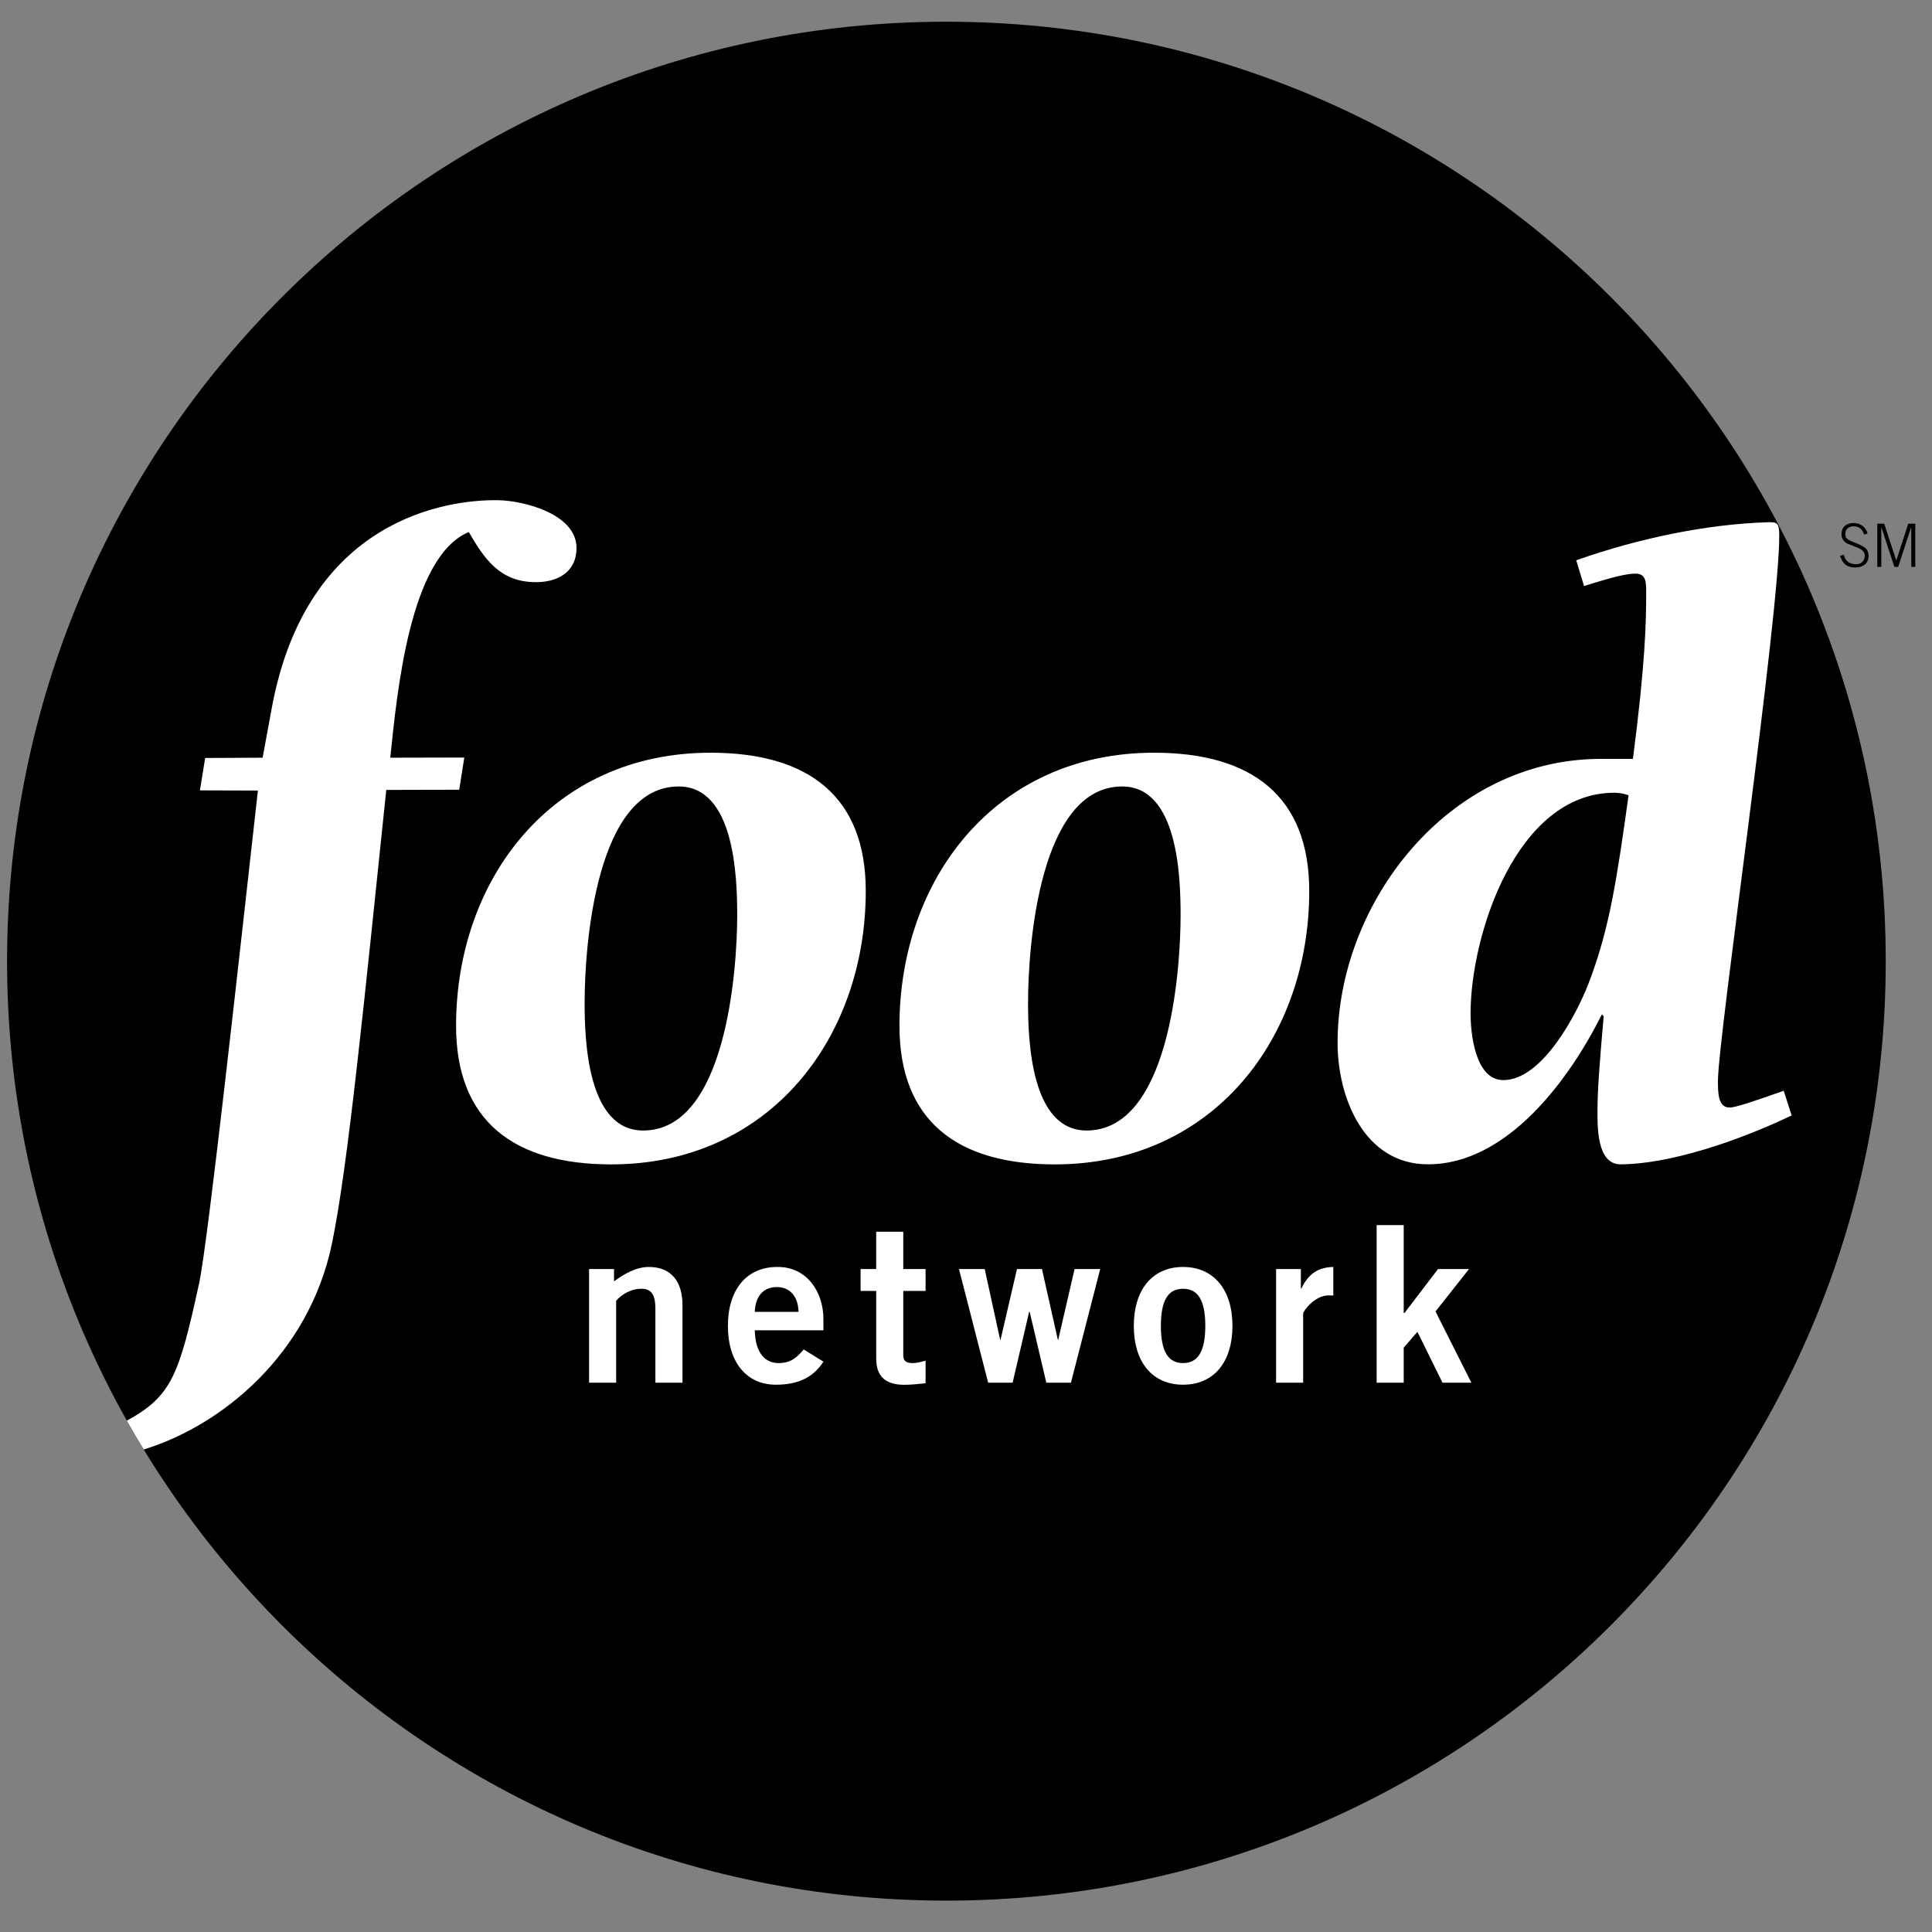 <svg width="270" height="270" fill="none" xmlns="http://www.w3.org/2000/svg"><rect width="100%" height="100%" fill="#808080" stroke="none"/><path d="M263.536 134.332c0 72.514-58.769 131.283-131.283 131.283C59.751 265.615.988 206.846.988 134.332c0-72.52 58.764-131.297 131.265-131.297 72.514 0 131.283 58.776 131.283 131.297zm-6.387-56.65l.522-.153c.216.895.8 1.32 1.714 1.32.381 0 .686-.114.888-.324.203-.222.33-.507.33-.881 0-.456-.292-.794-.851-1.04-.521-.224-1.041-.414-1.574-.635-.559-.31-.825-.73-.825-1.29 0-.495.127-.857.431-1.143.306-.285.737-.444 1.27-.444.481 0 .889.133 1.231.394.343.228.572.597.711 1.066l-.482.153c-.242-.768-.724-1.156-1.46-1.156-.344 0-.636.102-.852.287-.241.209-.315.482-.315.843 0 .223.049.419.202.56.151.17.482.349 1.015.545.825.324 1.372.596 1.651.87.254.248.381.603.381 1.053 0 .496-.178.902-.535 1.2-.355.261-.773.4-1.294.4-.585 0-1.053-.127-1.396-.4-.33-.248-.583-.68-.762-1.225zm5.765 1.536h-.559v-6.03h.965l1.676 5.11h.027l1.661-5.11h.979v6.03h-.56v-5.58l-1.828 5.58h-.533l-1.828-5.58v5.58z" fill="#000"/><path d="M46.377 173.86c2.26-10.791 4.602-34.724 7.604-63.468l10.195-.025.712-4.501-10.348.025c.94-8.894 2.666-28.084 10.976-31.537 2.247 3.897 4.404 6.913 9.178 7.002 3.092.07 5.821-1.308 5.873-4.679.108-4.767-7.224-6.71-10.97-6.773-6.97-.114-26.756 2.482-31.631 29.125l-1.264 6.862-8.03.038-.731 4.527 8.1.025c-2.342 20.866-6.958 63.074-8.213 68.864-2.787 12.695-3.759 15.742-10.107 19.197.769 1.358 1.549 2.69 2.368 4.023 10.842-3.312 23.037-13.215 26.288-28.705zm56.648-45.979c0-5.332-.374-17.971-8.177-17.971-11.534 0-13.146 22.181-13.146 30.242 0 5.193.38 17.839 8.177 17.839 11.522 0 13.146-22.18 13.146-30.11zm-39.288 15.484c0-20.454 13.375-38.172 35.569-38.172 13.642 0 21.685 6.075 21.685 19.33 0 20.454-13.376 38.202-35.568 38.202-13.635.001-21.686-6.08-21.686-19.36zm101.252-15.484c0-5.332-.367-17.971-8.164-17.971-11.527 0-13.153 22.181-13.153 30.242 0 5.193.381 17.839 8.177 17.839 11.54 0 13.14-22.18 13.14-30.11zm-39.288 15.484c0-20.454 13.376-38.172 35.569-38.172 13.66 0 21.697 6.075 21.697 19.33 0 20.454-13.369 38.202-35.563 38.202-13.641.001-21.703-6.08-21.703-19.36zm96.306-5.942c2.957-7.669 3.974-14.74 5.587-26.275-.623-.247-1.372-.361-1.981-.361-13.648 0-20.098 19.824-20.098 30.865 0 2.717.622 9.293 4.583 9.293 5.459 0 10.284-9.293 11.909-13.522zm28.376 18.46c-7.808 3.745-17.33 6.831-23.907 6.831-3.351 0-3.225-5.319-3.225-7.565 0-2.604.254-6.197.864-13.129l-.254-.254c-4.458 8.939-13.141 20.95-24.301 20.95-8.9 0-12.632-9.294-12.632-16.987 0-19.458 15.375-39.676 36.818-39.676h4.457c1.752-13.495 1.853-19.202 1.853-23.284 0-1.365 0-2.603-1.486-2.603-1.13 0-2.831.355-7.198 1.733l-1.093-3.599c8.786-3.098 18.359-5.072 26.878-5.319 1.116 0 1.497 0 1.497 1.86 0 11.4-8.57 70.265-8.57 76.208 0 1.625 0 3.733 1.625 3.733.863 0 3.733-.99 7.566-2.348l1.108 3.449zM82.325 193.235v-15.883h3.485v1.715c1.39-.99 3.003-2.006 4.875-2.006 3.155 0 4.691 2.083 4.691 5.308v10.867h-3.784v-10.311c0-2.158-.673-2.817-1.948-2.817-1.637 0-2.901.938-3.535 1.675v11.451h-3.784v.001zm29.272-9.902c-.057-2.197-1.226-3.466-3.061-3.466-1.816 0-2.978 1.269-3.054 3.466h6.115zm-6.115 2.577c.076 3.289 1.537 4.583 3.315 4.583 1.757 0 2.577-.812 3.523-1.903l2.755 1.701c-1.453 2.26-3.599 3.225-6.652 3.225-4.12 0-6.698-3.186-6.698-8.215 0-5.039 2.577-8.24 6.893-8.24 4.146-.05 6.456 3.479 6.456 7.287v1.562h-9.592zm16.968-8.558v-5.217h3.784v5.217h3.118v3.061h-3.118v8.988c0 .837.445 1.092 1.379 1.092.571 0 1.181-.19 1.739-.329v3.148c-1.047.101-1.962.216-3.003.216-2.805 0-3.897-1.384-3.897-3.669v-9.446h-2.183v-3.061h2.181zm11.567 0h3.599l2.159 9.89h.05l2.298-9.89h3.492l2.222 9.89h.05l2.286-9.89h3.581l-4.089 15.883h-3.441l-2.323-9.902h-.076l-2.311 9.902h-3.416l-4.081-15.883zm31.315 2.756c-2.107 0-3.097 1.649-3.097 5.18 0 3.528.99 5.204 3.097 5.204 2.109 0 3.112-1.676 3.112-5.204-.002-3.531-1.005-5.18-3.112-5.18zm0-3.049c4.317 0 6.906 3.213 6.906 8.229 0 5.053-2.589 8.226-6.906 8.226-4.304 0-6.881-3.173-6.881-8.226 0-5.016 2.577-8.229 6.881-8.229zm13.002 16.176v-15.883h3.465v2.729h.064c.914-1.904 2.183-2.97 4.47-3.022v3.987c-.203-.012-.432-.012-.686-.012-1.881 0-3.531 2.169-3.531 2.551v9.649h-3.782v.001zm14.053 0v-22.028h3.784v12.277h.114l4.684-6.132h4.33l-4.684 5.929 5.014 9.954h-4.037l-3.505-7.11-1.916 2.209v4.901h-3.784z" fill="#fff"/></svg>